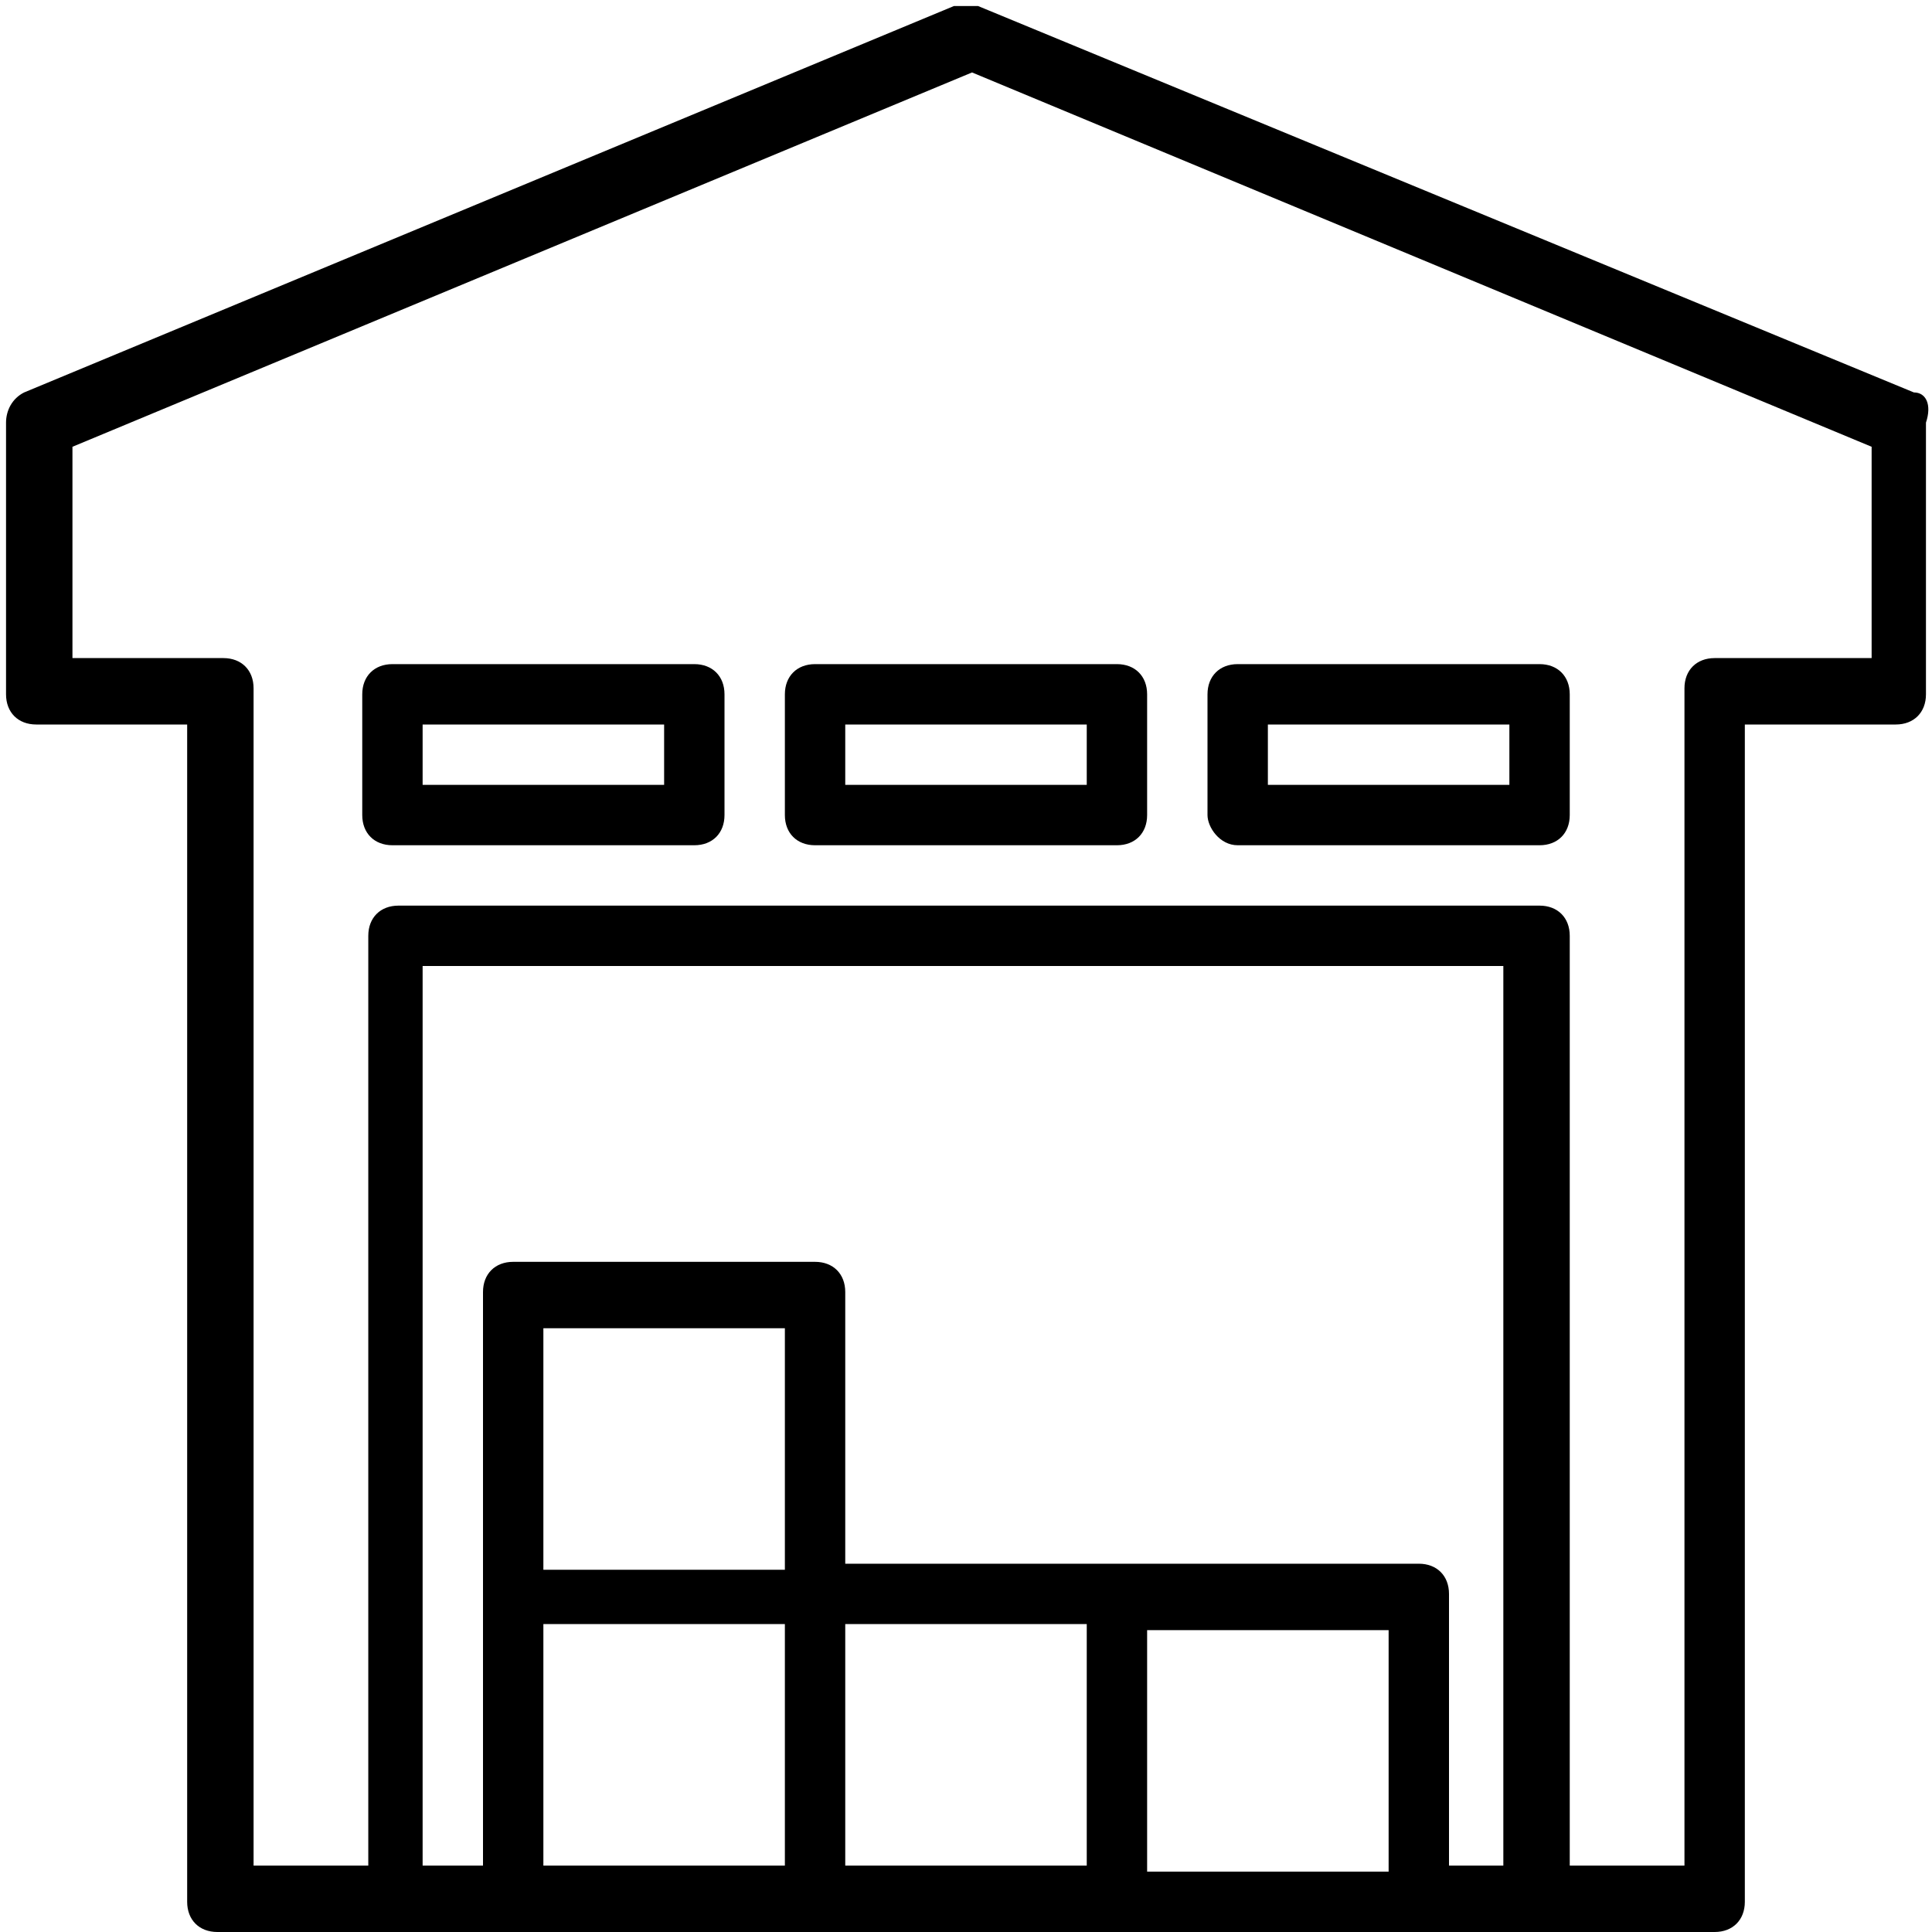 <?xml version="1.0" encoding="utf-8"?>
<!-- Generator: Adobe Illustrator 19.0.0, SVG Export Plug-In . SVG Version: 6.00 Build 0)  -->
<svg version="1.1"
	 id="Layer_1" xmlns:dc="http://purl.org/dc/elements/1.1/" xmlns:cc="http://creativecommons.org/ns#" xmlns:rdf="http://www.w3.org/1999/02/22-rdf-syntax-ns#" xmlns:svg="http://www.w3.org/2000/svg" xmlns:sodipodi="http://sodipodi.sourceforge.net/DTD/sodipodi-0.dtd" xmlns:inkscape="http://www.inkscape.org/namespaces/inkscape"
	 xmlns="http://www.w3.org/2000/svg" xmlns:xlink="http://www.w3.org/1999/xlink" x="0px" y="0px" viewBox="-303 305 32 32"
	 style="enable-background:new -303 305 32 32;" xml:space="preserve">
<g>
	<path d="M-290,316.5v2c0,0.3,0.2,0.5,0.5,0.5h5c0.3,0,0.5-0.2,0.5-0.5v-2c0-0.3-0.2-0.5-0.5-0.5h-5C-289.8,316-290,316.2-290,316.5
		z M-289,317h4v1h-4V317z"/>
	<path d="M-291.5,316h-5c-0.3,0-0.5,0.2-0.5,0.5v2c0,0.3,0.2,0.5,0.5,0.5h5c0.3,0,0.5-0.2,0.5-0.5v-2
		C-291,316.2-291.2,316-291.5,316z M-292,318h-4v-1h4V318z"/>
	<path d="M-271.3,311.5l-15.5-6.4c-0.1,0-0.1,0-0.2,0c-0.1,0-0.1,0-0.2,0l-15.4,6.4c-0.2,0.1-0.3,0.3-0.3,0.5v4.5
		c0,0.3,0.2,0.5,0.5,0.5h2.5v19.5c0,0.3,0.2,0.5,0.5,0.5h24.8c0.3,0,0.5-0.2,0.5-0.5V317h2.5c0.3,0,0.5-0.2,0.5-0.5V312
		C-271,311.7-271.1,311.5-271.3,311.5z M-294,335.9v-4h4v4H-294z M-290,331h-4v-4h4V331z M-285,335.9h-4v-4h4V335.9z M-284,332h4v4
		h-4V332z M-278,335.9h-1v-4.5c0-0.3-0.2-0.5-0.5-0.5h-5h-0.5h-4v-4.5c0-0.3-0.2-0.5-0.5-0.5h-5c-0.3,0-0.5,0.2-0.5,0.5v5v4.5h-1
		V321h17.9V335.9z M-272.1,315.9h-2.5c-0.3,0-0.5,0.2-0.5,0.5v19.5h-1.9v-15.4c0-0.3-0.2-0.5-0.5-0.5h-18.9c-0.3,0-0.5,0.2-0.5,0.5
		v15.4h-1.9v-19.5c0-0.3-0.2-0.5-0.5-0.5h-2.5v-3.5l14.9-6.2l14.9,6.2V315.9z"/>
	<path d="M-282.5,319h5c0.3,0,0.5-0.2,0.5-0.5v-2c0-0.3-0.2-0.5-0.5-0.5h-5c-0.3,0-0.5,0.2-0.5,0.5v2
		C-283,318.7-282.8,319-282.5,319z M-282,317h4v1h-4V317z"/>
</g>
</svg>
